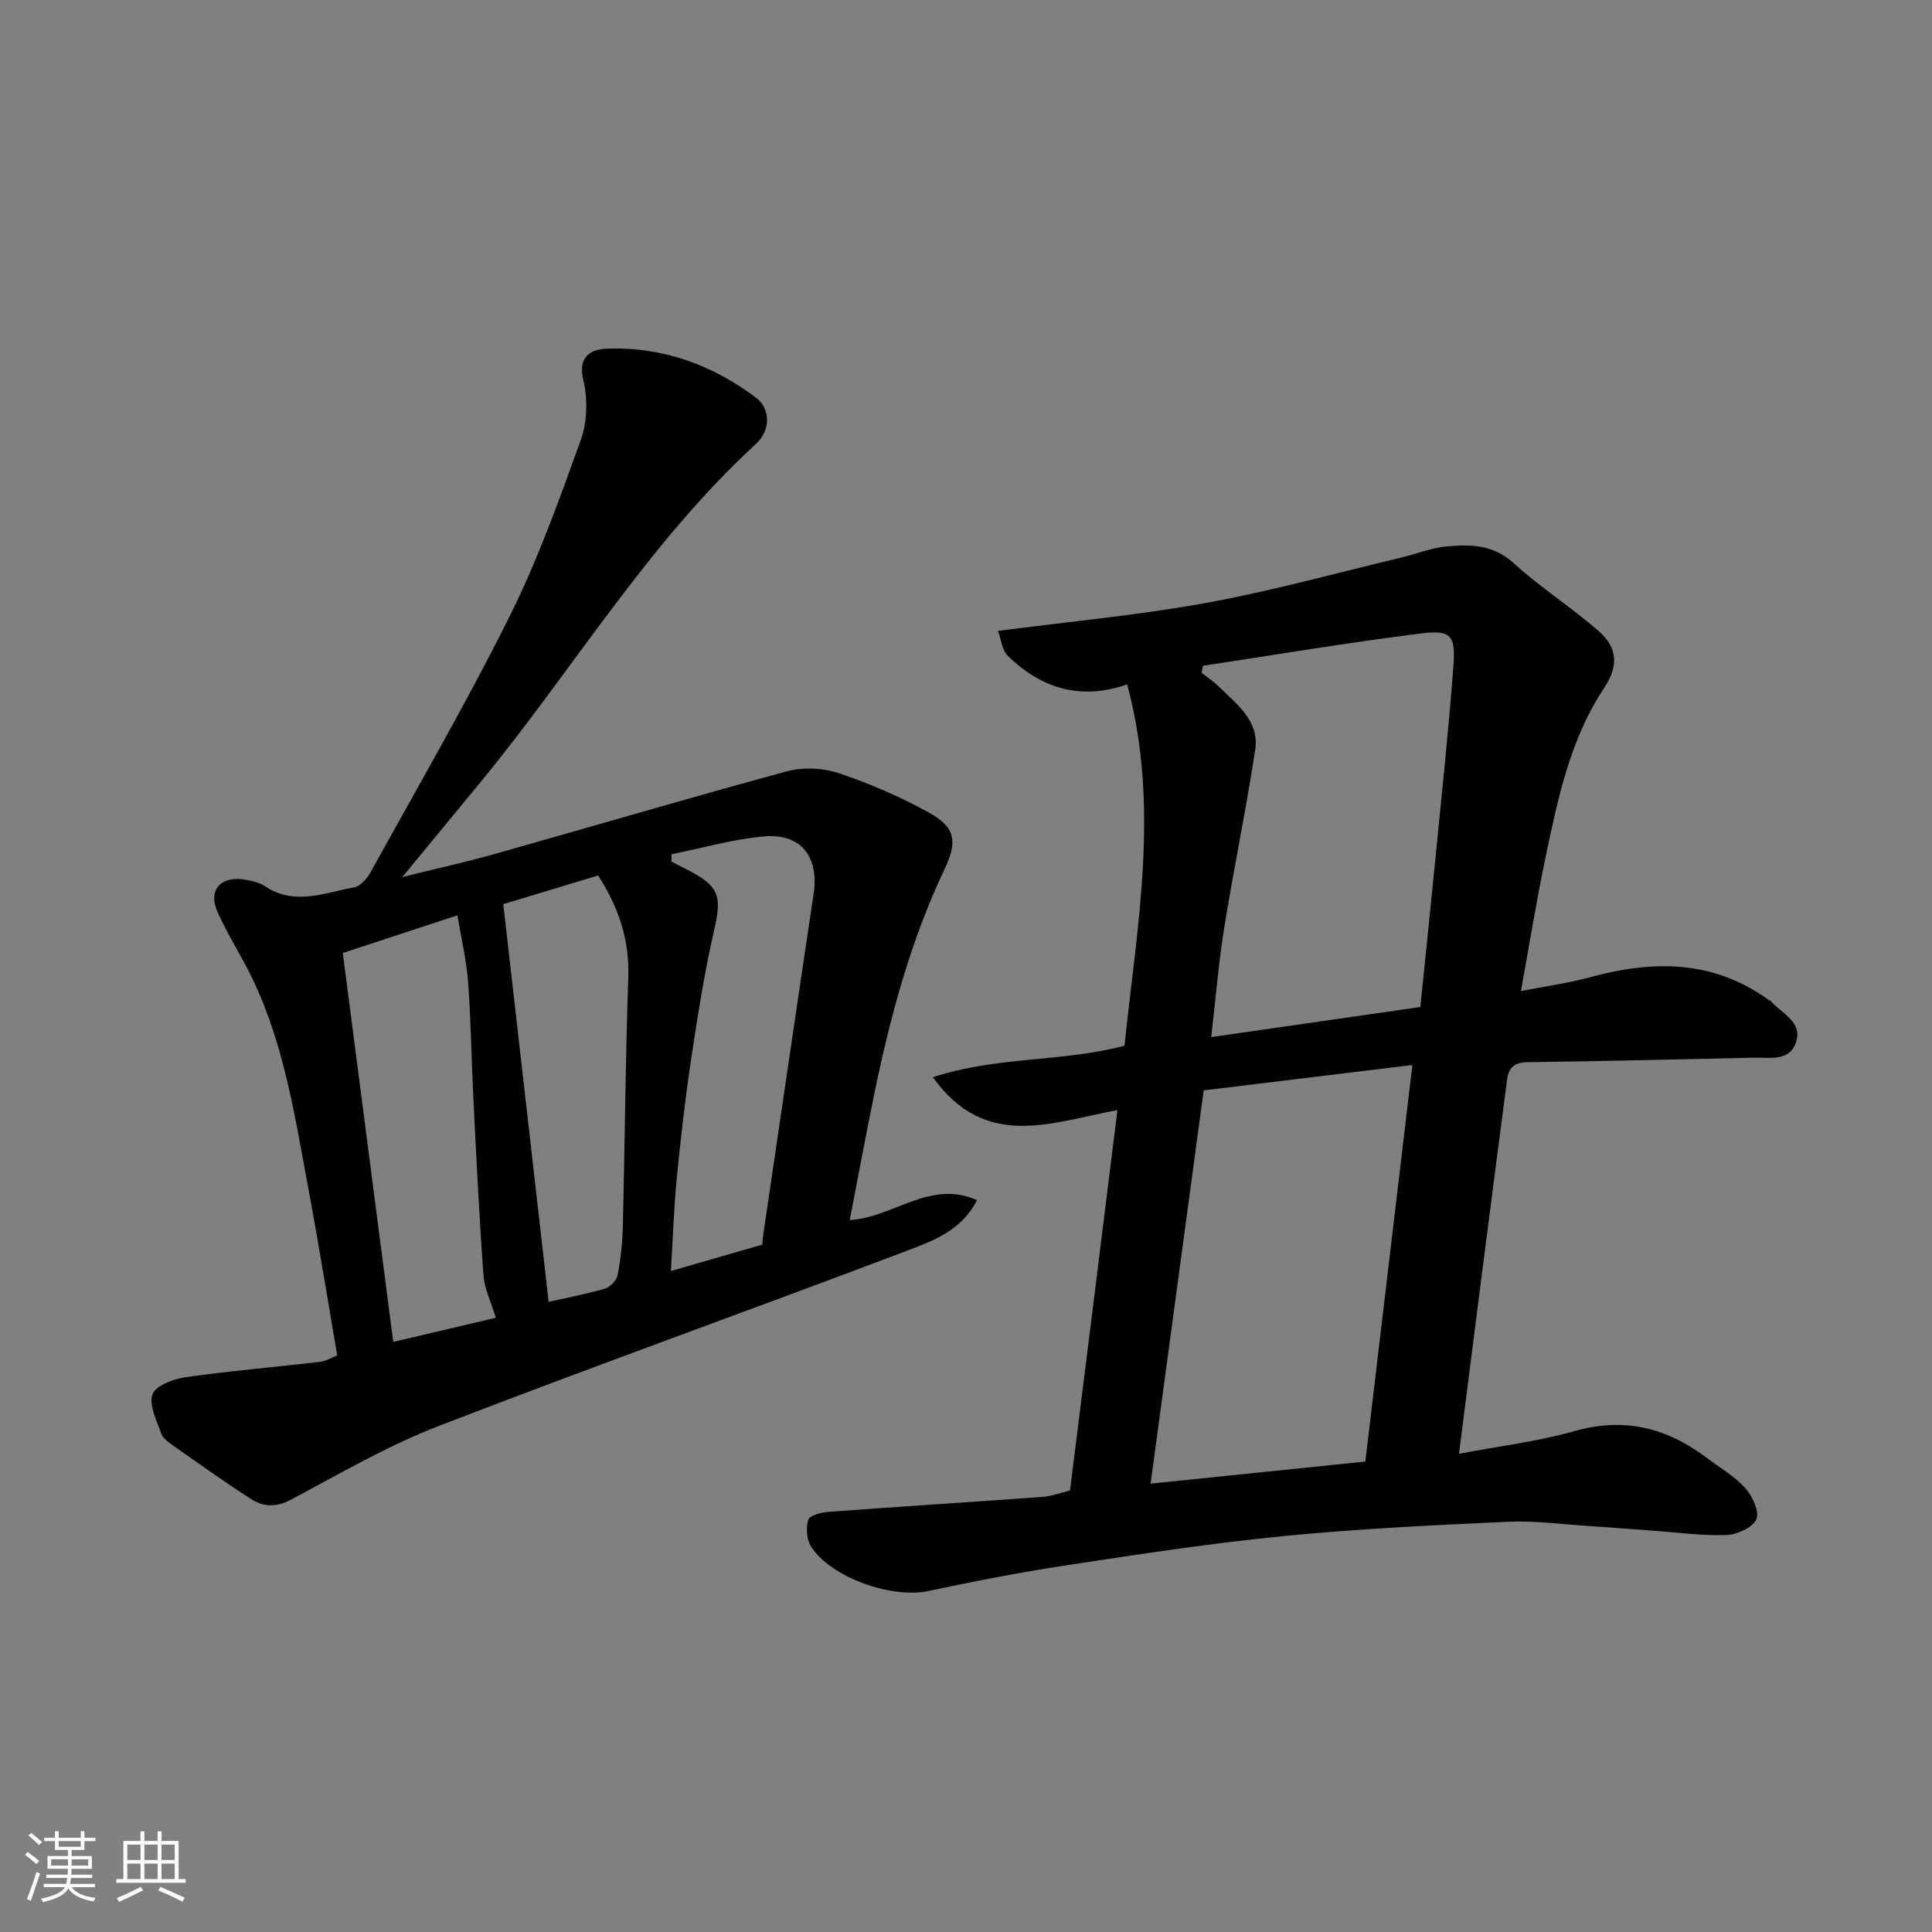 <svg enable-background="new 0 0 400 400" viewBox="0 0 400 400" xmlns="http://www.w3.org/2000/svg"><rect x="0" y="0" width="400" height="400" fill="#808080" stroke="none"/><path d="m231.35 229.83c-13.79 2.57-27.32 8.38-38.21-6.8 13.3-4.37 26.8-3.11 39.68-6.52 2.54-24.69 7.42-49.38.54-74.82-9.51 3.37-17.76.89-24.72-5.92-1.18-1.16-1.35-3.36-2.02-5.15 14.85-1.94 29.06-3.24 43.04-5.78 13.59-2.47 26.95-6.19 40.4-9.39 3.16-.75 6.26-2.03 9.45-2.32 4.89-.44 9.62-.42 13.84 3.43 5.55 5.05 11.95 9.15 17.62 14.08 4.01 3.49 4.12 7.34 1.17 11.76-7.03 10.58-9.55 22.73-12.1 34.84-1.88 8.91-3.32 17.92-5.15 27.95 5.05-.99 9.75-1.62 14.29-2.86 13.03-3.56 25.53-3.63 37 4.7.13.1.33.12.43.23 2.3 2.61 6.79 4.36 5.16 8.75-1.42 3.8-5.44 2.9-8.68 2.97-15.6.33-31.19.75-46.79.93-2.77.03-3.95 1.15-4.27 3.57-1.71 12.98-3.38 25.97-5.05 38.95-1.62 12.63-3.22 25.26-4.91 38.56 8.19-1.56 16.24-2.52 23.94-4.7 10.23-2.9 19.01-.72 27.21 5.45 2.74 2.06 5.82 3.83 8.09 6.32 1.49 1.65 3 4.85 2.33 6.46-.7 1.7-3.94 3.19-6.13 3.28-4.9.21-9.85-.5-14.78-.85-4.43-.32-8.86-.69-13.3-.97-5.76-.37-11.55-1.17-17.29-.91-15.48.7-30.97 1.45-46.39 2.96-14.96 1.47-29.85 3.75-44.73 6.01-9.67 1.47-19.28 3.34-28.85 5.37-7.51 1.59-20.05-2.73-24.24-9.19-.94-1.44-1.08-3.88-.59-5.57.26-.89 2.66-1.52 4.13-1.63 14.79-1.1 29.59-2.03 44.38-3.11 1.91-.14 3.78-.86 5.68-1.31 3.29-26.12 6.53-52.22 9.82-78.77zm51.33 72.77c3.22-27.17 6.43-54.23 9.74-82.1-15.26 1.85-29.32 3.56-43.21 5.25-3.73 27.65-7.33 54.29-10.99 81.42 14.95-1.54 29.46-3.03 44.46-4.57zm-31.91-87.88c15-2.16 29.01-4.18 43.29-6.23 1.01-9.87 2.04-19.64 3-29.42 1.34-13.71 2.82-27.4 3.85-41.13.48-6.4-.47-7.56-6.62-6.8-15.12 1.88-30.15 4.42-45.22 6.7-.1.48-.2.96-.3 1.45 1.19.94 2.49 1.78 3.56 2.84 3.72 3.66 8.44 7.12 7.55 13.06-1.87 12.39-4.46 24.67-6.44 37.05-1.18 7.38-1.78 14.86-2.67 22.48z" fill="#010100"/><path d="m83.29 181.59c7.32-1.82 13.27-3.13 19.12-4.78 20.19-5.69 40.3-11.64 60.54-17.12 3.34-.9 7.46-.7 10.74.4 6.43 2.16 12.76 4.89 18.69 8.18 5.52 3.05 5.85 6.06 3.17 11.7-7.03 14.8-11.24 30.51-14.53 46.48-1.79 8.71-3.4 17.45-5.09 26.15 9.1-.52 16.53-8.44 26.35-4.13-3.15 6.21-8.89 8.35-14.16 10.35-32.39 12.29-65.02 23.94-97.33 36.43-10.61 4.1-20.57 9.94-30.67 15.3-3.05 1.62-5.68 1.39-8.19-.22-5.49-3.53-10.8-7.33-16.14-11.08-.94-.66-2.08-1.47-2.42-2.46-.92-2.67-2.59-5.87-1.8-8.1.64-1.8 4.32-3.2 6.82-3.55 9.24-1.32 18.55-2.09 27.82-3.18 1.23-.14 2.4-.86 3.6-1.32-1.96-11.44-3.75-22.68-5.84-33.87-2.78-14.87-4.98-29.92-11.53-43.78-2.28-4.84-5.27-9.35-7.43-14.24-1.93-4.35.56-7.3 5.28-6.69 1.59.21 3.33.6 4.63 1.46 6.13 4.06 12.3 1.3 18.4.2 1.29-.23 2.67-1.81 3.39-3.11 9.71-17.58 19.8-34.96 28.76-52.92 5.86-11.75 10.33-24.23 14.78-36.61 1.35-3.76 1.45-8.51.51-12.42-1.2-4.98 1.77-6.35 4.83-6.47 11.49-.45 21.95 3.34 30.99 10.2 2.9 2.2 3.04 6.67-.05 9.5-22.52 20.68-38.05 47.02-57.29 70.35-4.98 6.05-9.98 12.1-15.95 19.35zm19.37 91.24c-.97-3.21-2.35-5.96-2.56-8.8-.89-12.16-1.47-24.34-2.09-36.52-.41-8.08-.5-16.18-1.1-24.25-.33-4.44-1.39-8.83-2.21-13.75-8.06 2.65-15.4 5.06-23.73 7.8 3.53 27.19 6.99 53.84 10.45 80.52 7.77-1.83 14.4-3.39 21.24-5zm36.37-95.97c0 .51-.01 1.03-.01 1.54 1.13.57 2.26 1.13 3.38 1.71 6.6 3.41 7.07 5.45 5.44 12.54-2.04 8.87-3.43 17.91-4.79 26.92-1.21 8.08-2.13 16.22-2.93 24.36-.6 6.21-.81 12.45-1.22 19.22 6.72-1.94 12.88-3.72 18.91-5.46.09-.93.11-1.42.19-1.91 3.48-23.57 6.92-47.15 10.45-70.71 1.13-7.52-2.48-12.48-9.99-11.91-6.53.51-12.96 2.42-19.43 3.7zm-15.19 4.4c-7.17 2.16-14.05 4.24-19.64 5.93 3.19 27.98 6.29 55.15 9.39 82.33 3.05-.68 7.36-1.49 11.55-2.69 1.12-.32 2.52-1.71 2.73-2.81.65-3.37 1-6.84 1.09-10.28.41-17.09.52-34.2 1.12-51.28.28-7.76-1.93-14.49-6.24-21.2z" fill="#010100"/><g fill="#fbfafc"><path d="m5.17 384 .55-.58c.85.61 1.65 1.24 2.4 1.87l-.59.64c-.83-.73-1.62-1.37-2.36-1.93m1.22 9.53-.82-.34c.71-1.76 1.37-3.64 1.98-5.63.24.13.5.25.76.36-.6 1.67-1.24 3.54-1.92 5.61m-.5-13.5.57-.54c.56.44 1.31 1.06 2.26 1.87l-.64.64c-.68-.66-1.41-1.32-2.19-1.97m3.25.46h2.24v-1.36h.77v1.36h4.57v-1.36h.76v1.36h2.28v.69h-2.28v1.84h-2.64v1.26h4.18v2.64h-4.21c0 .45-.02.86-.05 1.21h4.32v.69h-4.38c-.04.34-.1.75-.19 1.22h5.15v.69h-4.82c.87 1.19 2.51 1.92 4.93 2.19-.17.31-.3.57-.37.76-2.77-.49-4.52-1.41-5.26-2.76-.56 1.26-2.3 2.23-5.24 2.9-.12-.24-.26-.48-.43-.72 2.73-.55 4.38-1.34 4.96-2.38h-4.38v-.69h4.65c.1-.38.17-.79.21-1.22h-4.32v-.69h4.4c.03-.34.05-.75.05-1.21h-4.2v-2.64h4.23v-1.26h-2.69v-1.84h-2.24zm1.46 4.46v1.29h3.45c.01-.4.02-.57.01-.53v-.32-.45h-3.46zm1.55-2.59h4.57v-1.19h-4.57zm6.11 2.59h-3.42v.77c-.01.19-.01.37-.02.53h3.44z"/><path d="m32.63 379.16h.82v1.98h3.54v7.89h1.45v.78h-14.36v-.78h1.46v-7.89h3.54v-1.98h.82v1.98h2.73zm-3.49 11.48.5.73c-1.61.82-3.28 1.63-5 2.41-.13-.27-.28-.55-.44-.82 1.75-.72 3.4-1.49 4.94-2.32m-2.78-5.55h2.73v-3.18h-2.73zm0 3.95h2.73v-3.2h-2.73zm3.54-3.95h2.73v-3.18h-2.73zm0 3.95h2.73v-3.2h-2.73zm7.89 4.68c-1.84-.92-3.51-1.7-5.02-2.32l.45-.73c1.89.8 3.57 1.55 5.04 2.23zm-1.62-11.81h-2.73v3.18h2.73zm-2.73 7.13h2.73v-3.2h-2.73z"/></g></svg>